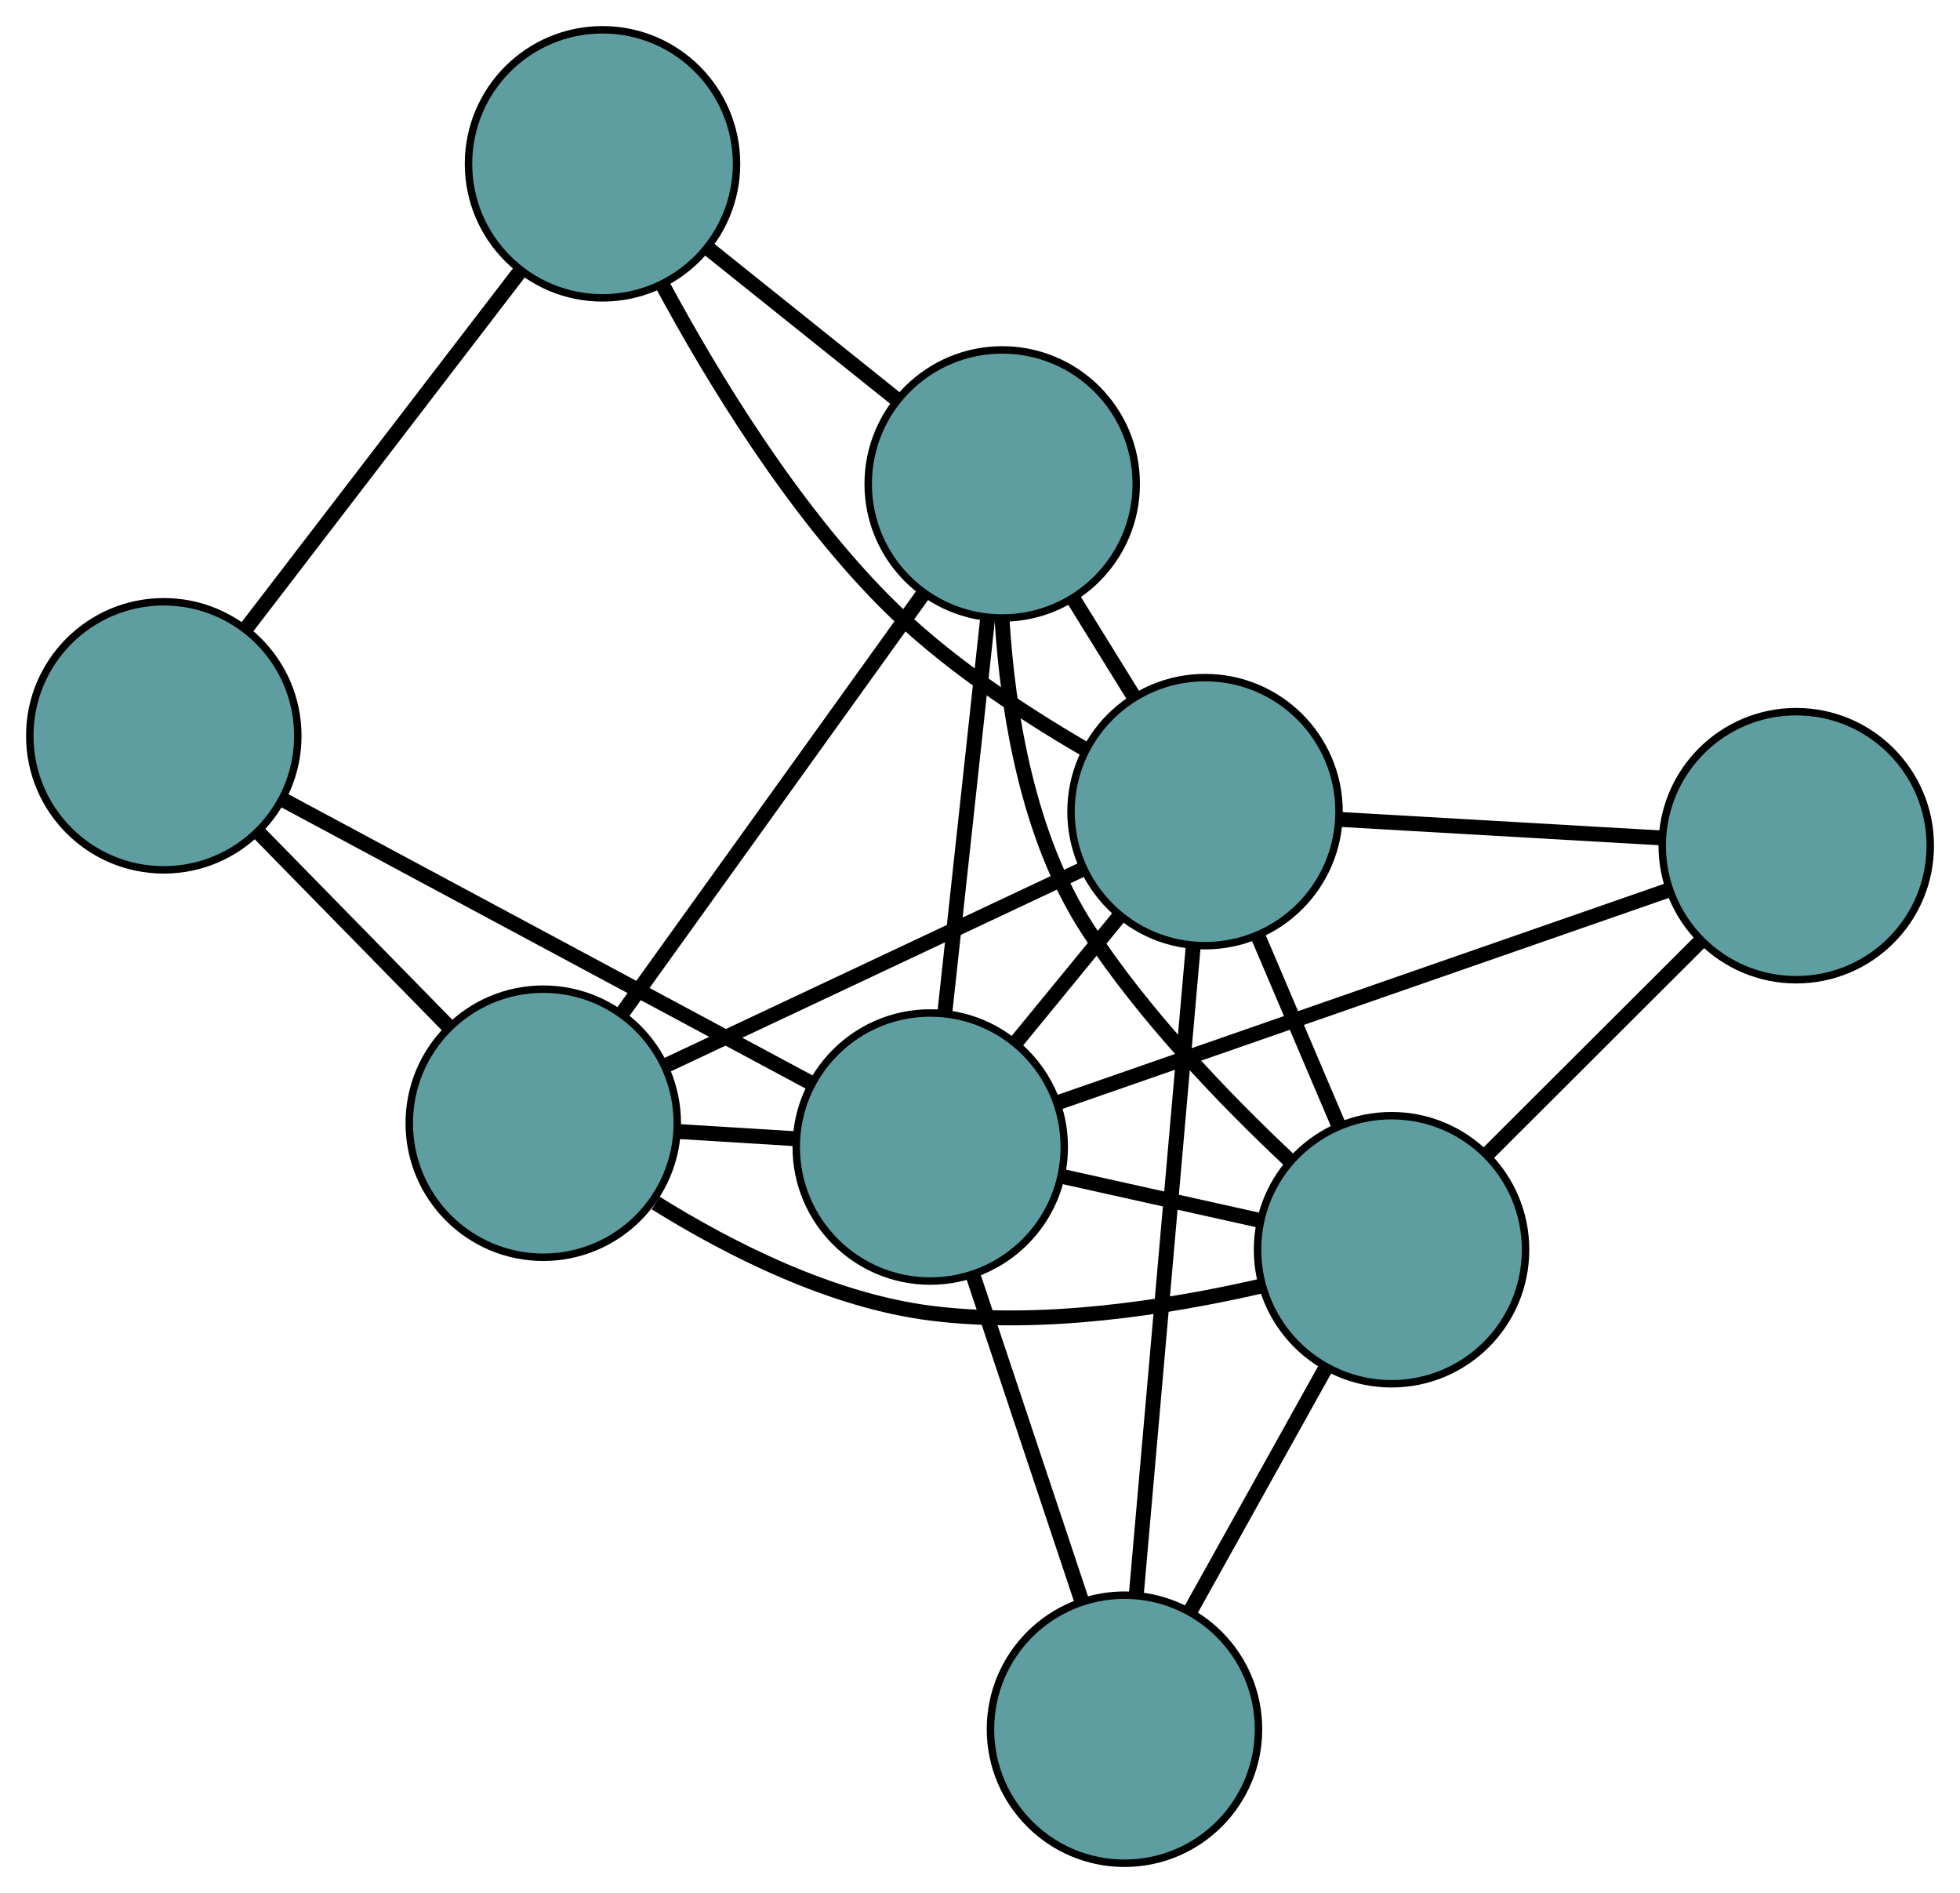 <?xml version="1.0" encoding="UTF-8" standalone="no"?>
<!DOCTYPE svg PUBLIC "-//W3C//DTD SVG 1.1//EN"
 "http://www.w3.org/Graphics/SVG/1.1/DTD/svg11.dtd">
<!-- Generated by graphviz version 2.36.0 (20140111.2315)
 -->
<!-- Title: G Pages: 1 -->
<svg width="100%" height="100%"
 viewBox="0.00 0.00 263.26 254.21" xmlns="http://www.w3.org/2000/svg" xmlns:xlink="http://www.w3.org/1999/xlink">
<g id="graph0" class="graph" transform="scale(1 1) rotate(0) translate(4 250.209)">
<title>G</title>
<!-- 0 -->
<g id="node1" class="node"><title>0</title>
<ellipse fill="cadetblue" stroke="black" cx="68.97" cy="-99.377" rx="18" ry="18"/>
</g>
<!-- 4 -->
<g id="node5" class="node"><title>4</title>
<ellipse fill="cadetblue" stroke="black" cx="130.614" cy="-185.22" rx="18" ry="18"/>
</g>
<!-- 0&#45;&#45;4 -->
<g id="edge1" class="edge"><title>0&#45;&#45;4</title>
<path fill="none" stroke="black" stroke-width="2" d="M79.707,-114.33C91.022,-130.086 108.732,-154.748 120,-170.439"/>
</g>
<!-- 5 -->
<g id="node6" class="node"><title>5</title>
<ellipse fill="cadetblue" stroke="black" cx="18" cy="-151.399" rx="18" ry="18"/>
</g>
<!-- 0&#45;&#45;5 -->
<g id="edge2" class="edge"><title>0&#45;&#45;5</title>
<path fill="none" stroke="black" stroke-width="2" d="M56.37,-112.236C48.588,-120.18 38.63,-130.344 30.808,-138.326"/>
</g>
<!-- 6 -->
<g id="node7" class="node"><title>6</title>
<ellipse fill="cadetblue" stroke="black" cx="182.907" cy="-82.388" rx="18" ry="18"/>
</g>
<!-- 0&#45;&#45;6 -->
<g id="edge3" class="edge"><title>0&#45;&#45;6</title>
<path fill="none" stroke="black" stroke-width="2" d="M84.065,-88.663C94.031,-82.457 107.677,-75.544 121.067,-73.86 136.013,-71.979 152.96,-74.655 165.329,-77.493"/>
</g>
<!-- 7 -->
<g id="node8" class="node"><title>7</title>
<ellipse fill="cadetblue" stroke="black" cx="157.856" cy="-141.216" rx="18" ry="18"/>
</g>
<!-- 0&#45;&#45;7 -->
<g id="edge4" class="edge"><title>0&#45;&#45;7</title>
<path fill="none" stroke="black" stroke-width="2" d="M85.273,-107.051C101.211,-114.553 125.35,-125.915 141.355,-133.449"/>
</g>
<!-- 8 -->
<g id="node9" class="node"><title>8</title>
<ellipse fill="cadetblue" stroke="black" cx="120.948" cy="-96.179" rx="18" ry="18"/>
</g>
<!-- 0&#45;&#45;8 -->
<g id="edge5" class="edge"><title>0&#45;&#45;8</title>
<path fill="none" stroke="black" stroke-width="2" d="M87.149,-98.259C92.185,-97.949 97.651,-97.613 102.691,-97.303"/>
</g>
<!-- 1 -->
<g id="node2" class="node"><title>1</title>
<ellipse fill="cadetblue" stroke="black" cx="76.927" cy="-228.209" rx="18" ry="18"/>
</g>
<!-- 1&#45;&#45;4 -->
<g id="edge6" class="edge"><title>1&#45;&#45;4</title>
<path fill="none" stroke="black" stroke-width="2" d="M91.033,-216.914C98.862,-210.645 108.573,-202.87 116.417,-196.589"/>
</g>
<!-- 1&#45;&#45;5 -->
<g id="edge7" class="edge"><title>1&#45;&#45;5</title>
<path fill="none" stroke="black" stroke-width="2" d="M65.844,-213.762C55.308,-200.029 39.553,-179.493 29.034,-165.782"/>
</g>
<!-- 1&#45;&#45;7 -->
<g id="edge8" class="edge"><title>1&#45;&#45;7</title>
<path fill="none" stroke="black" stroke-width="2" d="M84.996,-211.945C91.781,-199.357 102.359,-182.005 114.851,-169.419 122.65,-161.561 132.983,-154.698 141.566,-149.71"/>
</g>
<!-- 2 -->
<g id="node3" class="node"><title>2</title>
<ellipse fill="cadetblue" stroke="black" cx="147.037" cy="-18" rx="18" ry="18"/>
</g>
<!-- 2&#45;&#45;6 -->
<g id="edge9" class="edge"><title>2&#45;&#45;6</title>
<path fill="none" stroke="black" stroke-width="2" d="M155.903,-33.916C161.463,-43.896 168.601,-56.709 174.142,-66.655"/>
</g>
<!-- 2&#45;&#45;7 -->
<g id="edge10" class="edge"><title>2&#45;&#45;7</title>
<path fill="none" stroke="black" stroke-width="2" d="M148.633,-36.181C150.679,-59.477 154.204,-99.628 156.253,-122.96"/>
</g>
<!-- 2&#45;&#45;8 -->
<g id="edge11" class="edge"><title>2&#45;&#45;8</title>
<path fill="none" stroke="black" stroke-width="2" d="M141.247,-35.35C136.923,-48.306 131.041,-65.933 126.722,-78.877"/>
</g>
<!-- 3 -->
<g id="node4" class="node"><title>3</title>
<ellipse fill="cadetblue" stroke="black" cx="237.265" cy="-136.643" rx="18" ry="18"/>
</g>
<!-- 3&#45;&#45;6 -->
<g id="edge12" class="edge"><title>3&#45;&#45;6</title>
<path fill="none" stroke="black" stroke-width="2" d="M224.383,-123.785C215.717,-115.136 204.342,-103.782 195.696,-95.153"/>
</g>
<!-- 3&#45;&#45;7 -->
<g id="edge13" class="edge"><title>3&#45;&#45;7</title>
<path fill="none" stroke="black" stroke-width="2" d="M219.246,-137.681C206.341,-138.424 189.029,-139.421 176.078,-140.166"/>
</g>
<!-- 3&#45;&#45;8 -->
<g id="edge14" class="edge"><title>3&#45;&#45;8</title>
<path fill="none" stroke="black" stroke-width="2" d="M220.102,-130.672C198.11,-123.022 160.207,-109.836 138.181,-102.174"/>
</g>
<!-- 4&#45;&#45;6 -->
<g id="edge15" class="edge"><title>4&#45;&#45;6</title>
<path fill="none" stroke="black" stroke-width="2" d="M130.583,-167.136C131.357,-154.518 134.043,-137.782 142.133,-125.374 149.66,-113.827 160.479,-102.591 169.081,-94.504"/>
</g>
<!-- 4&#45;&#45;7 -->
<g id="edge16" class="edge"><title>4&#45;&#45;7</title>
<path fill="none" stroke="black" stroke-width="2" d="M140.142,-169.83C142.781,-165.567 145.646,-160.939 148.287,-156.672"/>
</g>
<!-- 4&#45;&#45;8 -->
<g id="edge17" class="edge"><title>4&#45;&#45;8</title>
<path fill="none" stroke="black" stroke-width="2" d="M128.658,-167.201C126.981,-151.753 124.578,-129.612 122.901,-114.171"/>
</g>
<!-- 5&#45;&#45;8 -->
<g id="edge18" class="edge"><title>5&#45;&#45;8</title>
<path fill="none" stroke="black" stroke-width="2" d="M34.086,-142.771C53.426,-132.397 85.685,-115.094 104.975,-104.747"/>
</g>
<!-- 6&#45;&#45;7 -->
<g id="edge19" class="edge"><title>6&#45;&#45;7</title>
<path fill="none" stroke="black" stroke-width="2" d="M175.795,-99.088C172.439,-106.969 168.441,-116.357 165.072,-124.269"/>
</g>
<!-- 6&#45;&#45;8 -->
<g id="edge20" class="edge"><title>6&#45;&#45;8</title>
<path fill="none" stroke="black" stroke-width="2" d="M165.318,-86.303C157.017,-88.15 147.129,-90.352 138.796,-92.206"/>
</g>
<!-- 7&#45;&#45;8 -->
<g id="edge21" class="edge"><title>7&#45;&#45;8</title>
<path fill="none" stroke="black" stroke-width="2" d="M146.178,-126.966C141.785,-121.606 136.798,-115.52 132.424,-110.182"/>
</g>
</g>
</svg>

